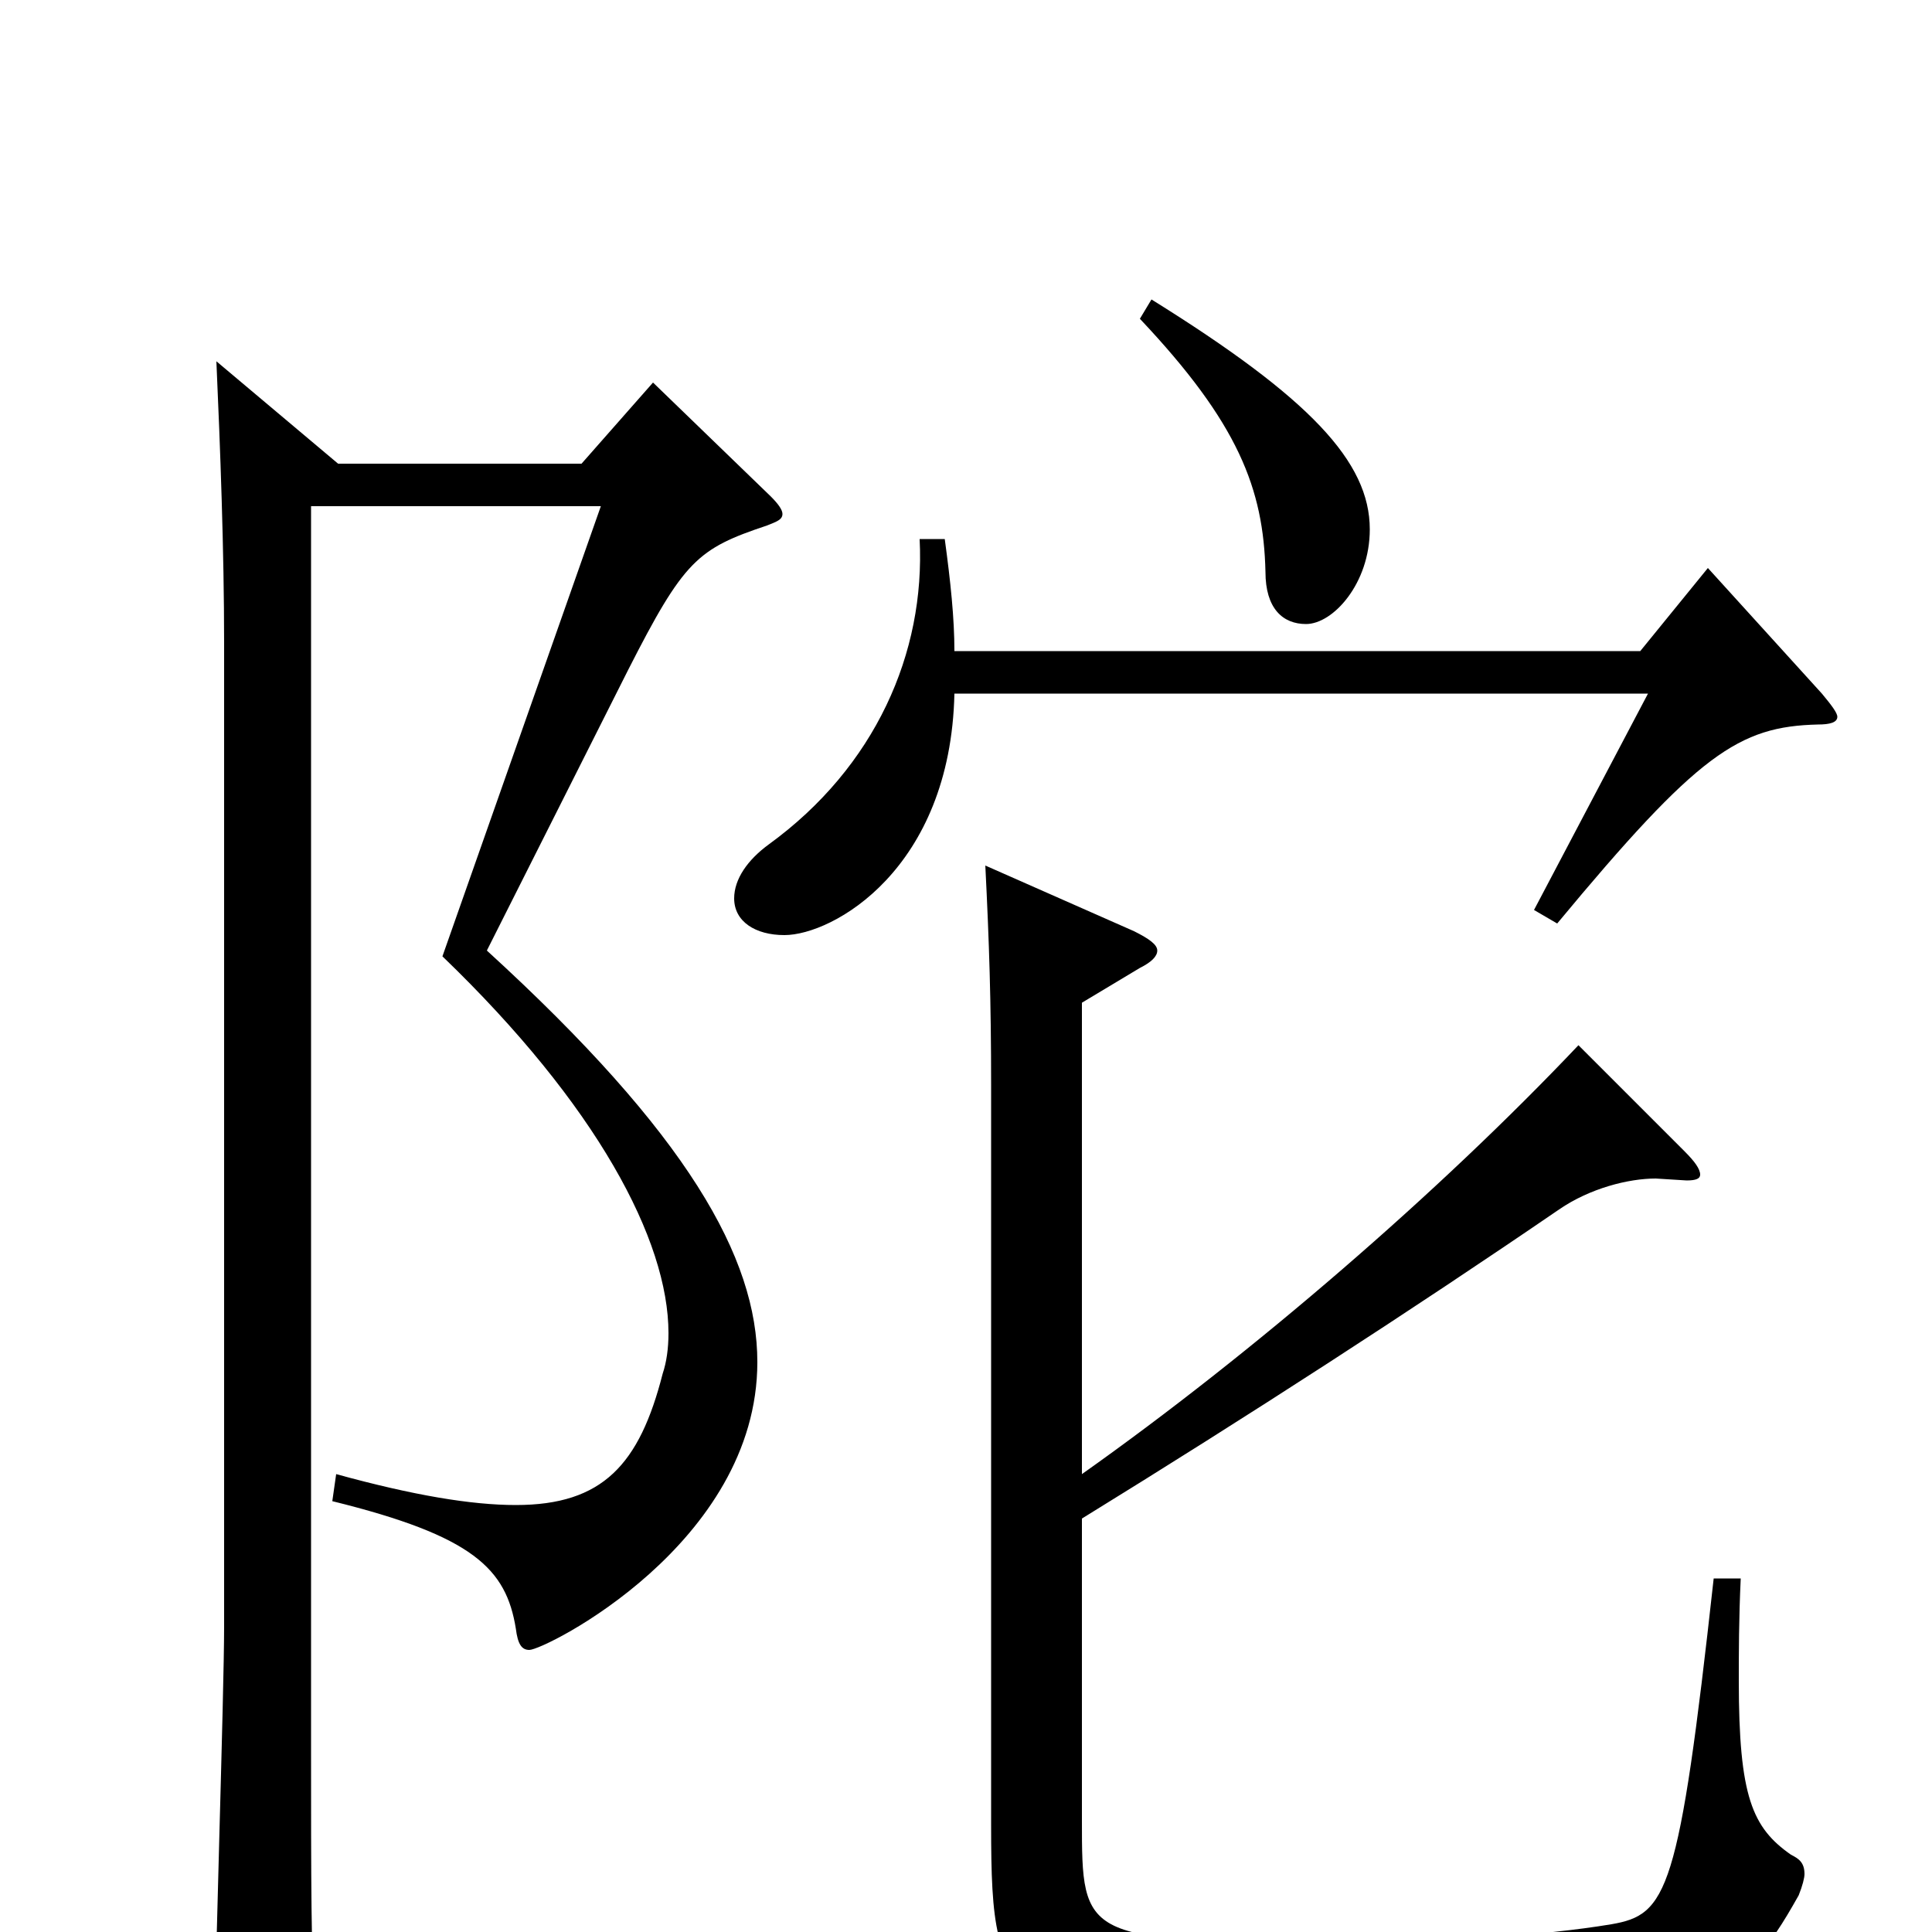 <svg xmlns="http://www.w3.org/2000/svg" viewBox="0 -1000 1000 1000">
	<path fill="#000000" d="M590 -835C641 -781 654 -747 655 -704C655 -685 664 -677 676 -677C690 -677 709 -698 709 -726C709 -761 678 -794 596 -845ZM338 -802L301 -760H175L112 -813C114 -768 116 -715 116 -667V-158C116 -124 111 28 111 58C111 75 113 82 119 82C123 82 128 80 135 76C158 64 163 60 163 45V40C161 14 161 -29 161 -95V-738H311L229 -505C309 -428 346 -358 346 -310C346 -302 345 -295 343 -289C331 -242 312 -221 267 -221C244 -221 214 -226 174 -237L172 -223C245 -205 262 -188 267 -157C268 -149 270 -146 274 -146C282 -146 392 -201 392 -295C392 -349 356 -413 252 -508L325 -653C354 -710 361 -716 397 -728C402 -730 405 -731 405 -734C405 -736 403 -739 399 -743ZM884 -706L849 -663H494C494 -680 492 -699 489 -721H476C479 -662 453 -603 398 -563C387 -555 380 -545 380 -535C380 -523 391 -516 406 -516C431 -516 492 -550 494 -641H853L794 -529L806 -522C879 -610 900 -624 941 -625C947 -625 951 -626 951 -629C951 -631 948 -635 943 -641ZM887 -183C869 -20 863 -9 834 -4C798 2 747 5 693 5C560 5 560 4 560 -58V-214C646 -267 731 -322 807 -374C823 -385 843 -390 857 -390L873 -389C878 -389 880 -390 880 -392C880 -395 877 -399 872 -404L817 -459C745 -383 649 -300 560 -237V-481L590 -499C596 -502 599 -505 599 -508C599 -511 595 -514 587 -518L510 -552C512 -512 513 -482 513 -438V-55C513 44 521 44 692 44C885 44 899 38 931 -19C933 -24 934 -28 934 -30C934 -36 931 -38 927 -40C907 -54 900 -70 900 -130C900 -144 900 -162 901 -183Z"/>
</svg>